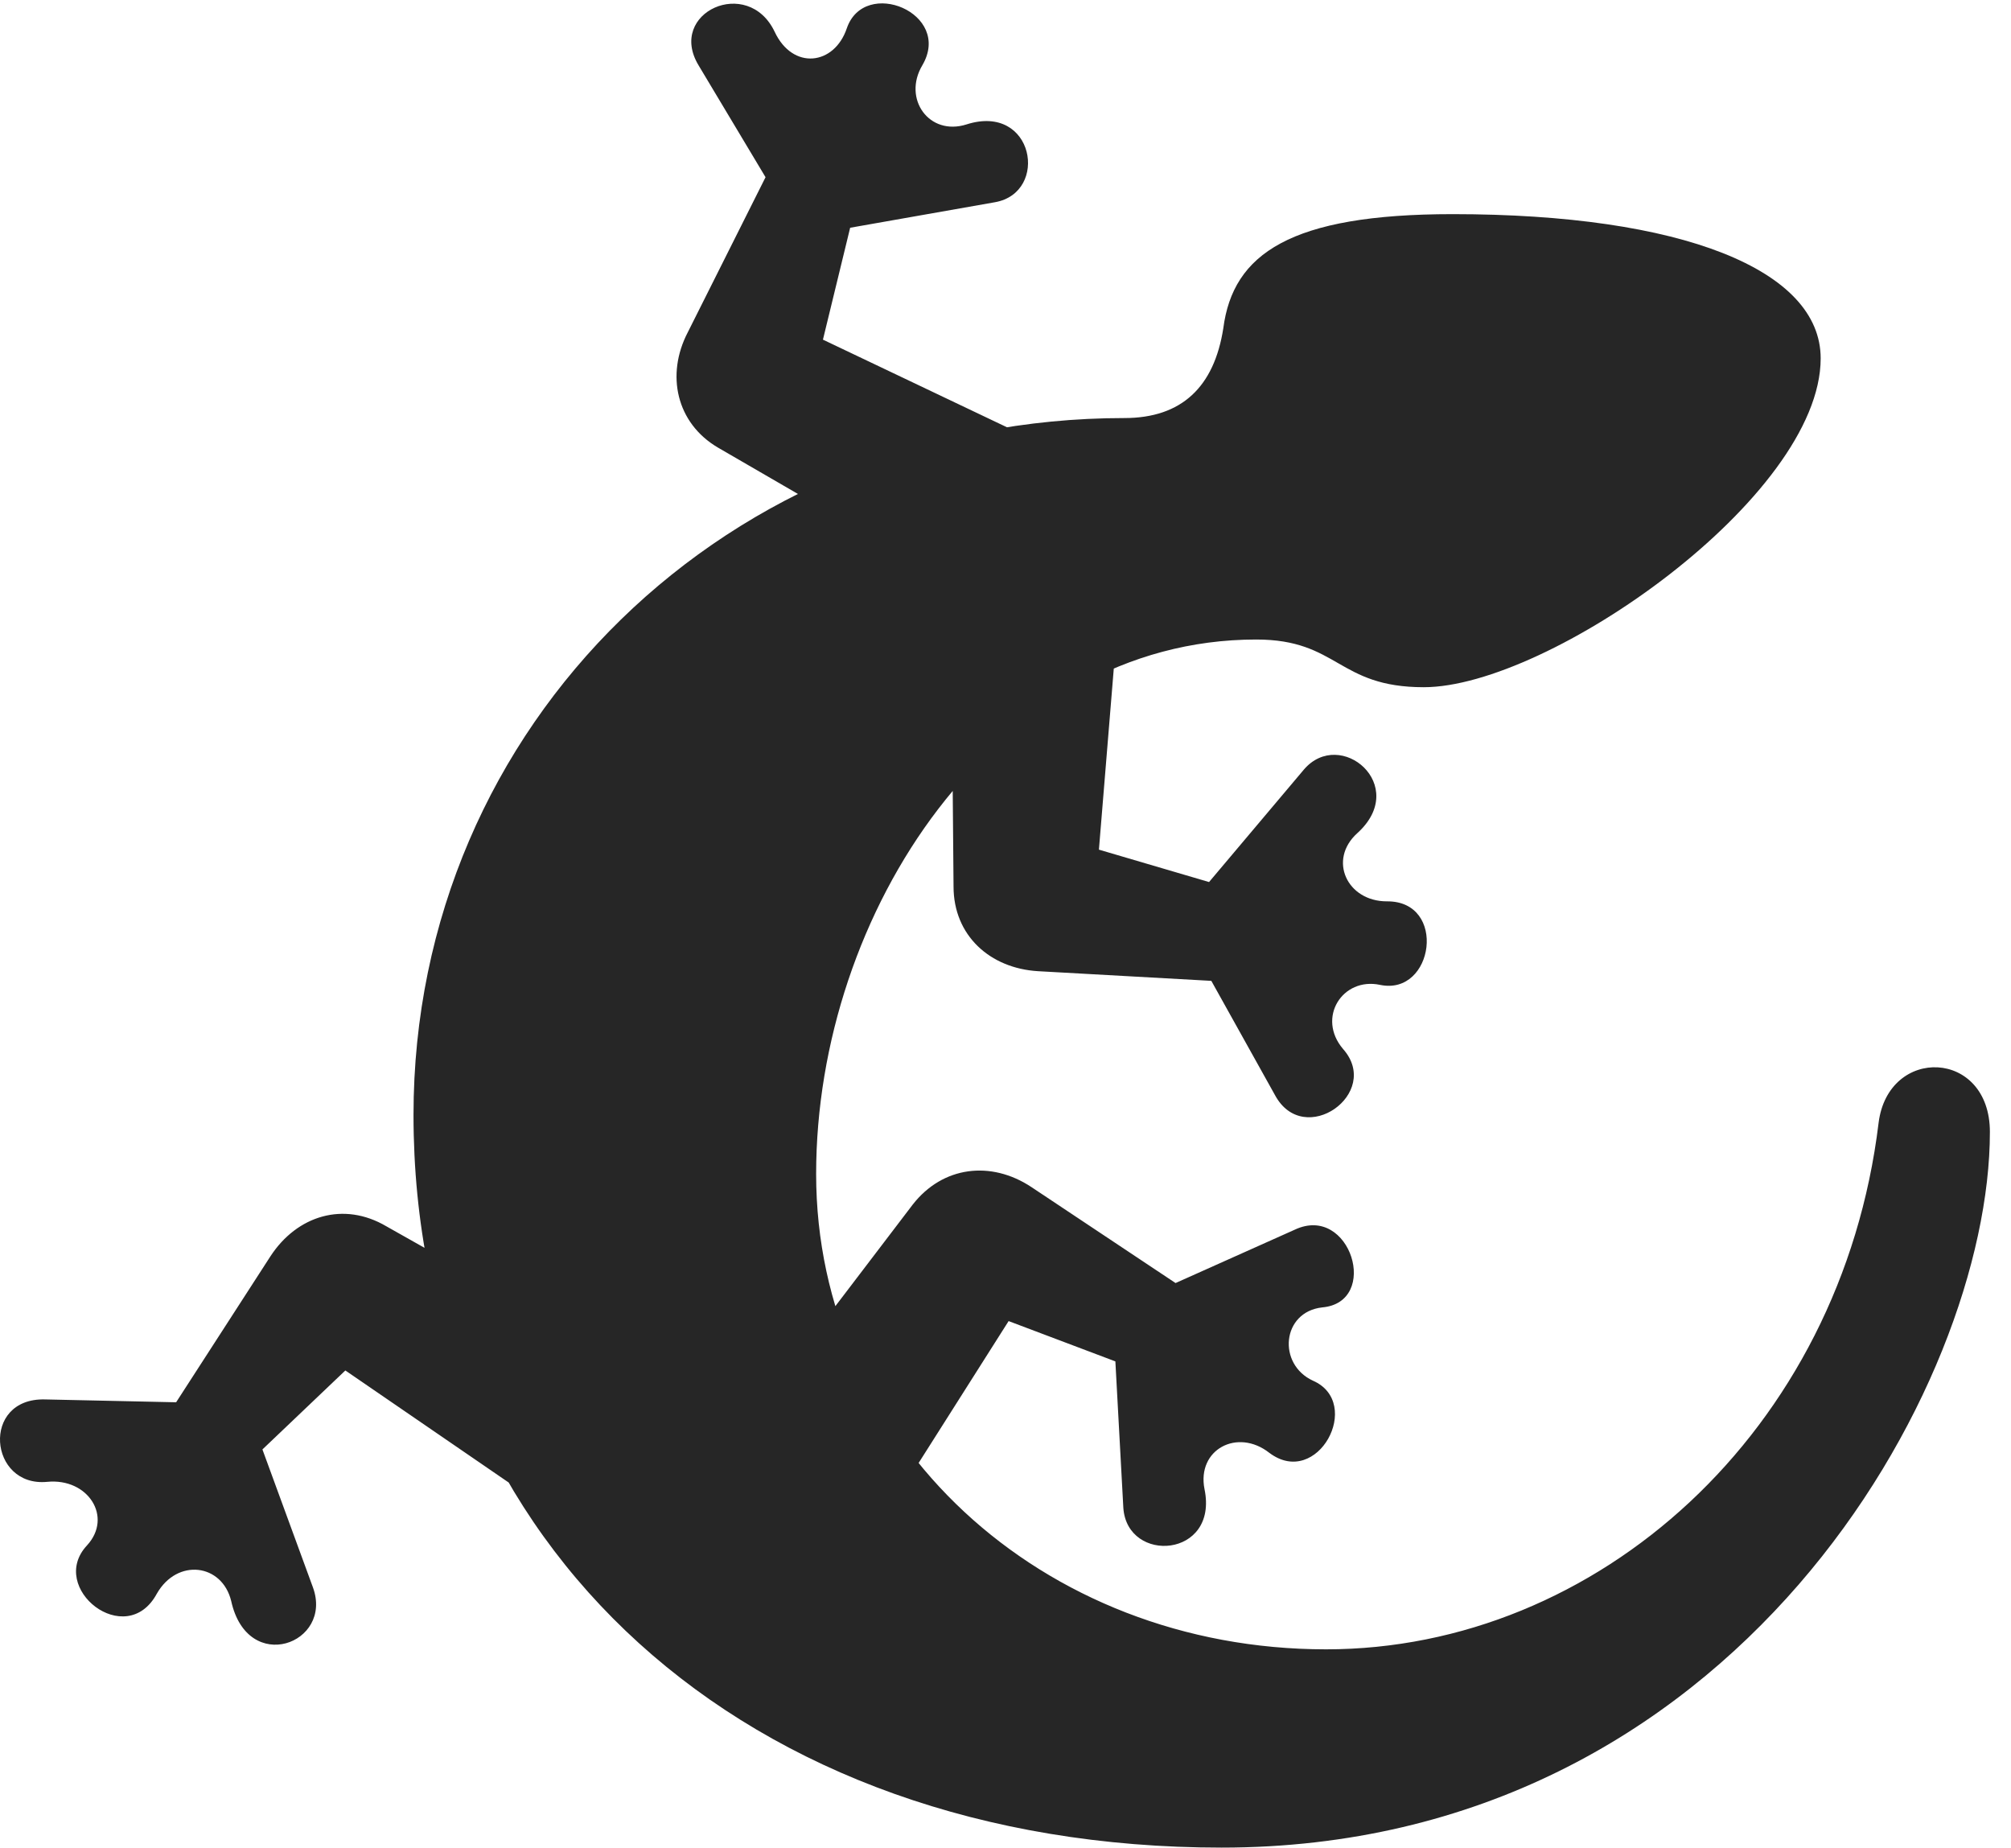 <?xml version="1.0" encoding="UTF-8"?>
<!--Generator: Apple Native CoreSVG 326-->
<!DOCTYPE svg
PUBLIC "-//W3C//DTD SVG 1.1//EN"
       "http://www.w3.org/Graphics/SVG/1.1/DTD/svg11.dtd">
<svg version="1.1" xmlns="http://www.w3.org/2000/svg" xmlns:xlink="http://www.w3.org/1999/xlink" viewBox="0 0 34.583 31.768">
 <g>
  <rect height="31.768" opacity="0" width="34.583" x="0" y="0"/>
  <path d="M21.007 31.768C29.855 31.768 34.22 23.809 34.22 19.463C34.22 18.037 32.472 17.979 32.306 19.307C31.662 24.619 27.462 28.359 22.804 28.359C17.902 28.359 14.035 24.775 14.035 20.186C14.035 15.693 17.12 10.996 21.603 10.996C23.019 10.996 22.999 11.816 24.484 11.816C26.632 11.816 31.31 8.545 31.31 6.162C31.31 4.639 28.927 3.682 24.982 3.682C22.189 3.682 21.203 4.365 21.037 5.645C20.88 6.65 20.324 7.188 19.337 7.188C12.55 7.188 7.111 12.432 7.111 19.17C7.111 26.592 12.814 31.768 21.007 31.768ZM11.828 5.713C11.447 6.445 11.632 7.275 12.345 7.695L14.367 8.867L17.824 7.588L14.152 5.84L14.62 3.916L17.111 3.477C18.048 3.311 17.785 1.768 16.622 2.139C15.978 2.344 15.519 1.699 15.861 1.123C16.388 0.225 14.865-0.4 14.562 0.488C14.347 1.123 13.634 1.211 13.322 0.547C12.863-0.42 11.466 0.215 12.013 1.123L13.165 3.047ZM17.853 16.699L20.831 16.865L21.925 18.828C22.423 19.756 23.771 18.799 23.097 18.037C22.638 17.5 23.087 16.797 23.732 16.934C24.66 17.129 24.894 15.488 23.849 15.498C23.165 15.498 22.833 14.785 23.341 14.326C24.249 13.506 23.048 12.5 22.423 13.232L20.792 15.166L18.898 14.609L19.23 10.566L16.378 12.92L16.398 15.244C16.398 16.084 17.023 16.65 17.853 16.699ZM4.65 21.602L3.029 24.111L0.773 24.062C-0.331 24.033-0.194 25.576 0.812 25.479C1.515 25.41 1.945 26.084 1.496 26.572C0.812 27.305 2.169 28.379 2.697 27.402C3.048 26.787 3.82 26.885 3.976 27.529C4.259 28.809 5.734 28.262 5.382 27.295L4.513 24.922L5.939 23.564L9.171 25.781L8.546 22.158L6.642 21.084C5.91 20.654 5.109 20.898 4.65 21.602ZM17.736 20.41C17.042 19.951 16.212 20.049 15.695 20.713L14.289 22.559L15.177 26.133L17.345 22.715L19.181 23.408L19.318 25.928C19.386 26.895 20.958 26.787 20.714 25.605C20.578 24.922 21.281 24.551 21.828 24.98C22.658 25.605 23.449 24.121 22.579 23.74C21.964 23.457 22.042 22.559 22.736 22.48C23.742 22.393 23.224 20.693 22.267 21.143L20.216 22.061Z" fill="black" fill-opacity="0.85"/>
 </g>
</svg>
